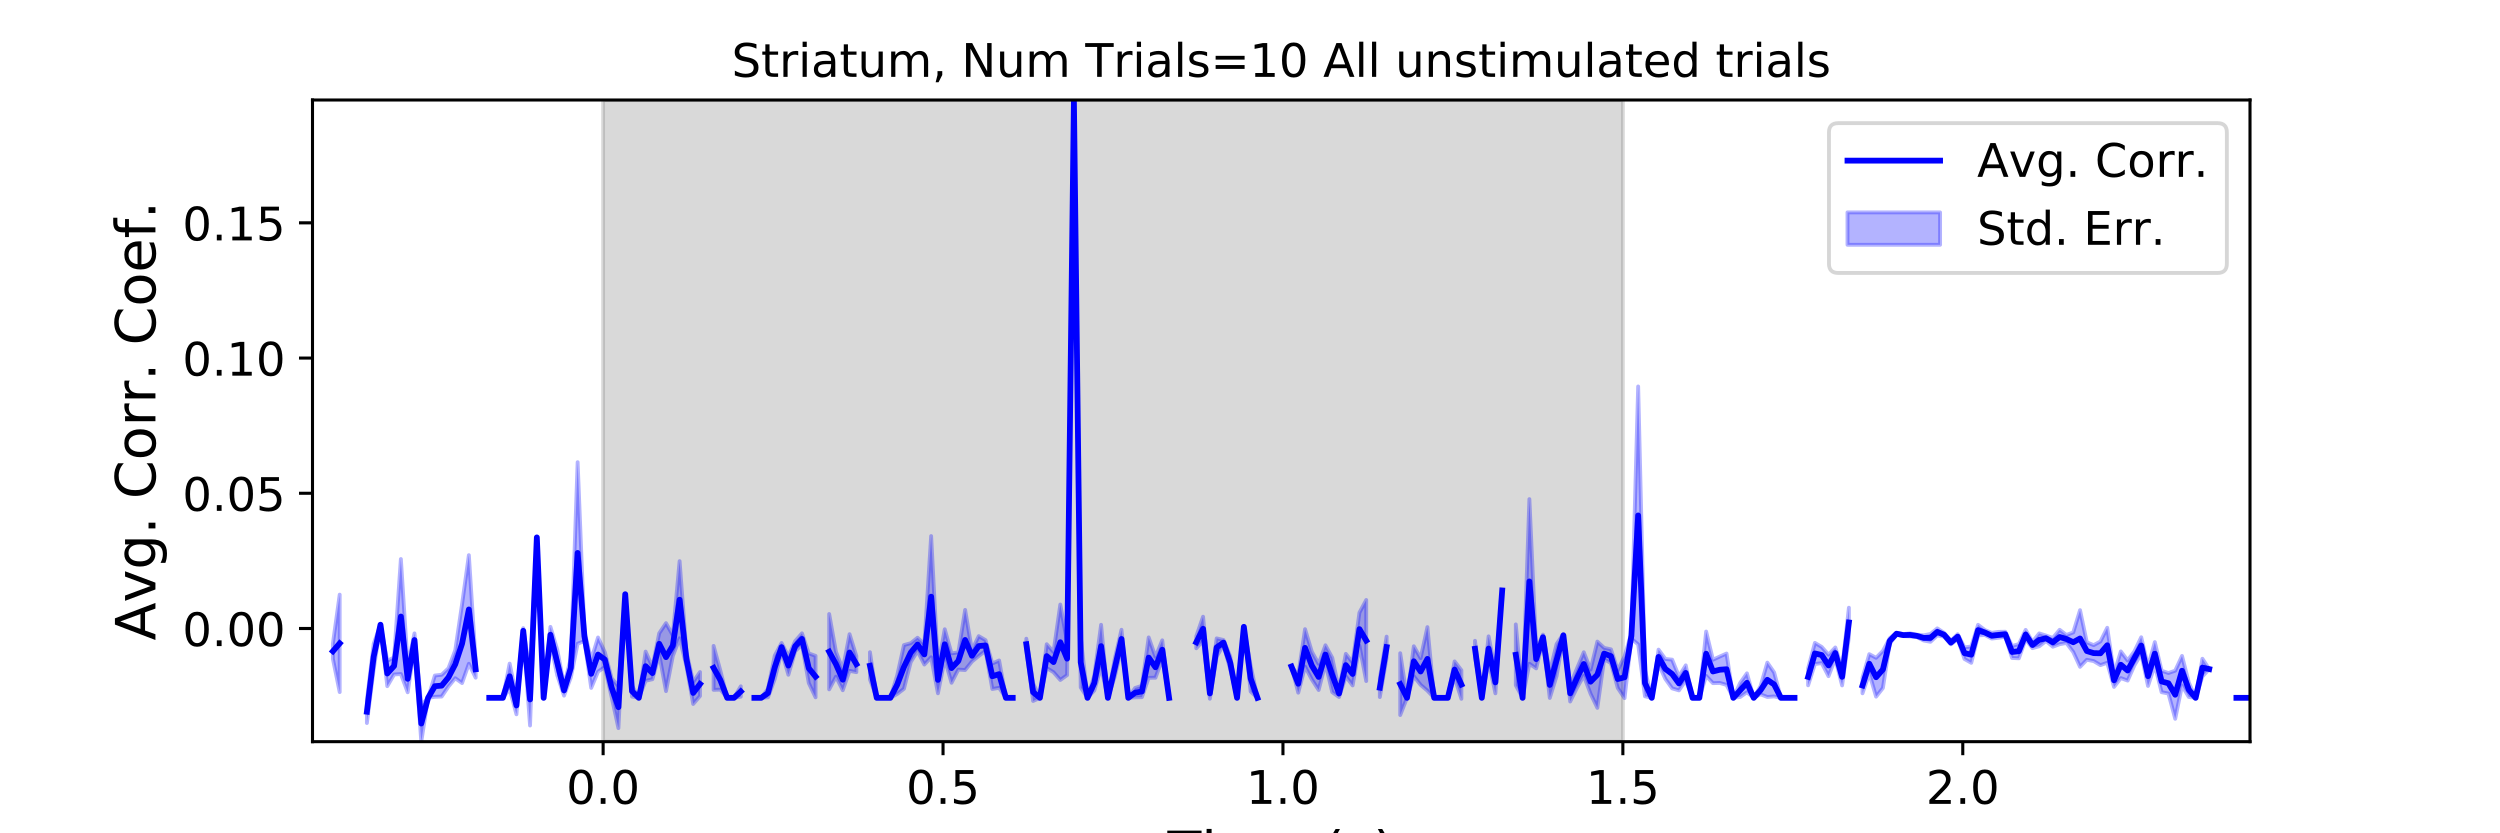<?xml version="1.0" encoding="utf-8" standalone="no"?>
<!DOCTYPE svg PUBLIC "-//W3C//DTD SVG 1.1//EN"
  "http://www.w3.org/Graphics/SVG/1.1/DTD/svg11.dtd">
<!-- Created with matplotlib (https://matplotlib.org/) -->
<svg height="216pt" version="1.1" viewBox="0 0 648 216" width="648pt" xmlns="http://www.w3.org/2000/svg" xmlns:xlink="http://www.w3.org/1999/xlink">
 <defs>
  <style type="text/css">
*{stroke-linecap:butt;stroke-linejoin:round;}
  </style>
 </defs>
 <g id="figure_1">
  <g id="patch_1">
   <path d="M 0 216 
L 648 216 
L 648 0 
L 0 0 
z
" style="fill:#ffffff;"/>
  </g>
  <g id="axes_1">
   <g id="patch_2">
    <path d="M 81 192.24 
L 583.2 192.24 
L 583.2 25.92 
L 81 25.92 
z
" style="fill:#ffffff;"/>
   </g>
   <g id="PolyCollection_1">
    <defs>
     <path d="M 156.33 -23.76 
L 156.33 -190.08 
L 420.646 -190.08 
L 420.646 -23.76 
L 420.646 -23.76 
L 156.33 -23.76 
z
" id="m9e8144d837" style="stroke:#808080;stroke-opacity:0.3;"/>
    </defs>
    <g clip-path="url(#p18a13c7c98)">
     <use style="fill:#808080;fill-opacity:0.3;stroke:#808080;stroke-opacity:0.3;" x="0" xlink:href="#m9e8144d837" y="216"/>
    </g>
   </g>
   <g id="PolyCollection_2">
    <path clip-path="url(#p18a13c7c98)" d="M 81 180.882 
L 81 180.882 
L 81 180.882 
L 81 180.882 
z
" style="fill:#0000ff;fill-opacity:0.3;stroke:#0000ff;stroke-opacity:0.3;"/>
    <path clip-path="url(#p18a13c7c98)" d="M 86.286 166.82 
L 86.286 170.78 
L 88.048 179.391 
L 88.048 154.128 
L 88.048 154.128 
L 86.286 166.82 
z
" style="fill:#0000ff;fill-opacity:0.3;stroke:#0000ff;stroke-opacity:0.3;"/>
    <path clip-path="url(#p18a13c7c98)" d="M 91.573 180.882 
L 91.573 180.882 
L 91.573 180.882 
L 91.573 180.882 
z
" style="fill:#0000ff;fill-opacity:0.3;stroke:#0000ff;stroke-opacity:0.3;"/>
    <path clip-path="url(#p18a13c7c98)" d="M 95.097 181.542 
L 95.097 187.41 
L 96.859 173.53 
L 98.621 161.927 
L 100.383 177.855 
L 102.145 174.828 
L 103.907 174.709 
L 105.669 179.438 
L 107.432 167.626 
L 109.194 192.24 
L 110.956 180.882 
L 112.718 180.619 
L 114.48 180.549 
L 116.242 177.943 
L 118.004 175.795 
L 119.766 177.053 
L 121.528 172.048 
L 123.291 175.654 
L 123.291 171.295 
L 123.291 171.295 
L 121.528 143.898 
L 119.766 156.616 
L 118.004 168.542 
L 116.242 173.211 
L 114.48 174.894 
L 112.718 175.097 
L 110.956 180.882 
L 109.194 182.831 
L 107.432 164.17 
L 105.669 172.464 
L 103.907 144.901 
L 102.145 170.414 
L 100.383 171.285 
L 98.621 161.927 
L 96.859 166.841 
L 95.097 181.542 
z
" style="fill:#0000ff;fill-opacity:0.3;stroke:#0000ff;stroke-opacity:0.3;"/>
    <path clip-path="url(#p18a13c7c98)" d="M 126.815 180.882 
L 126.815 180.882 
L 128.577 180.882 
L 130.339 180.882 
L 132.101 178.59 
L 133.863 185.15 
L 135.625 164.21 
L 137.387 188.055 
L 139.149 139.298 
L 140.912 180.882 
L 142.674 166.573 
L 144.436 175.021 
L 146.198 180.314 
L 147.96 175.579 
L 149.722 166.841 
L 151.484 166.158 
L 153.246 178.306 
L 155.008 174.096 
L 156.771 172.886 
L 158.533 180.687 
L 160.295 188.731 
L 162.057 154.022 
L 163.819 180.566 
L 165.581 180.882 
L 167.343 176.462 
L 169.105 176.059 
L 170.867 169.621 
L 172.629 179.141 
L 174.392 170.055 
L 176.154 165.437 
L 177.916 172.614 
L 179.678 182.473 
L 181.44 180.402 
L 181.44 174.193 
L 181.44 174.193 
L 179.678 176.74 
L 177.916 168.953 
L 176.154 145.448 
L 174.392 164.659 
L 172.629 161.514 
L 170.867 164.135 
L 169.105 172.87 
L 167.343 168.89 
L 165.581 180.882 
L 163.819 177.75 
L 162.057 154.022 
L 160.295 177.867 
L 158.533 175.81 
L 156.771 169.058 
L 155.008 165.237 
L 153.246 170.997 
L 151.484 163.714 
L 149.722 119.8 
L 147.96 170.637 
L 146.198 177.57 
L 144.436 168.383 
L 142.674 162.488 
L 140.912 180.882 
L 139.149 139.298 
L 137.387 174.53 
L 135.625 162.809 
L 133.863 180.542 
L 132.101 172.009 
L 130.339 180.882 
L 128.577 180.882 
L 126.815 180.882 
z
" style="fill:#0000ff;fill-opacity:0.3;stroke:#0000ff;stroke-opacity:0.3;"/>
    <path clip-path="url(#p18a13c7c98)" d="M 184.964 167.417 
L 184.964 178.811 
L 186.726 178.748 
L 188.488 180.882 
L 190.251 180.882 
L 192.013 180.58 
L 192.013 177.887 
L 192.013 177.887 
L 190.251 180.882 
L 188.488 180.882 
L 186.726 173.844 
L 184.964 167.417 
z
" style="fill:#0000ff;fill-opacity:0.3;stroke:#0000ff;stroke-opacity:0.3;"/>
    <path clip-path="url(#p18a13c7c98)" d="M 195.537 180.882 
L 195.537 180.882 
L 197.299 180.882 
L 199.061 180.751 
L 200.823 175.971 
L 202.585 168.826 
L 204.347 174.901 
L 206.109 168.793 
L 207.872 167.051 
L 209.634 177.05 
L 211.396 180.746 
L 211.396 170.002 
L 211.396 170.002 
L 209.634 169.351 
L 207.872 164.157 
L 206.109 166.184 
L 204.347 170.127 
L 202.585 166.662 
L 200.823 169.911 
L 199.061 178.524 
L 197.299 180.882 
L 195.537 180.882 
z
" style="fill:#0000ff;fill-opacity:0.3;stroke:#0000ff;stroke-opacity:0.3;"/>
    <path clip-path="url(#p18a13c7c98)" d="M 214.92 159.152 
L 214.92 178.687 
L 216.682 175.384 
L 218.444 178.911 
L 220.206 173.879 
L 221.968 174.228 
L 221.968 170.053 
L 221.968 170.053 
L 220.206 164.377 
L 218.444 173.458 
L 216.682 168.938 
L 214.92 159.152 
z
" style="fill:#0000ff;fill-opacity:0.3;stroke:#0000ff;stroke-opacity:0.3;"/>
    <path clip-path="url(#p18a13c7c98)" d="M 225.493 169.046 
L 225.493 176.103 
L 227.255 180.882 
L 229.017 180.882 
L 230.779 180.882 
L 232.541 179.891 
L 234.303 178.535 
L 236.065 171.605 
L 237.827 168.768 
L 239.589 172.255 
L 241.352 170.37 
L 243.114 179.705 
L 244.876 170.885 
L 246.638 176.978 
L 248.4 173.551 
L 250.162 173.676 
L 251.924 171.472 
L 253.686 170.034 
L 255.448 168.674 
L 257.211 178.584 
L 258.973 178.285 
L 260.735 180.882 
L 262.497 180.882 
L 262.497 180.882 
L 262.497 180.882 
L 260.735 180.882 
L 258.973 171.189 
L 257.211 171.991 
L 255.448 165.925 
L 253.686 164.887 
L 251.924 168.483 
L 250.162 158.082 
L 248.4 169.094 
L 246.638 169.356 
L 244.876 163.102 
L 243.114 172.751 
L 241.352 138.947 
L 239.589 166.986 
L 237.827 165.305 
L 236.065 166.716 
L 234.303 167.203 
L 232.541 175.104 
L 230.779 180.882 
L 229.017 180.882 
L 227.255 180.882 
L 225.493 169.046 
z
" style="fill:#0000ff;fill-opacity:0.3;stroke:#0000ff;stroke-opacity:0.3;"/>
    <path clip-path="url(#p18a13c7c98)" d="M 266.021 165.551 
L 266.021 168.413 
L 267.783 181.694 
L 269.545 180.882 
L 271.307 173.148 
L 273.069 174.238 
L 274.832 176.249 
L 276.594 174.988 
L 278.356 25.92 
L 280.118 178.182 
L 281.88 180.882 
L 283.642 178.961 
L 285.404 173.005 
L 287.166 180.882 
L 288.928 175.444 
L 290.691 168.01 
L 292.453 180.882 
L 294.215 180.766 
L 295.977 180.708 
L 297.739 175.686 
L 299.501 175.669 
L 301.263 170.85 
L 303.025 180.882 
L 303.025 180.882 
L 303.025 180.882 
L 301.263 165.969 
L 299.501 170.247 
L 297.739 165.216 
L 295.977 177.749 
L 294.215 178.325 
L 292.453 180.882 
L 290.691 163.237 
L 288.928 170.827 
L 287.166 180.882 
L 285.404 161.944 
L 283.642 175.095 
L 281.88 180.882 
L 280.118 165.146 
L 278.356 25.92 
L 276.594 166.449 
L 274.832 156.691 
L 273.069 168.984 
L 271.307 166.983 
L 269.545 180.882 
L 267.783 177.124 
L 266.021 165.551 
z
" style="fill:#0000ff;fill-opacity:0.3;stroke:#0000ff;stroke-opacity:0.3;"/>
    <path clip-path="url(#p18a13c7c98)" d="M 306.549 180.882 
L 306.549 180.882 
L 306.549 180.882 
L 306.549 180.882 
z
" style="fill:#0000ff;fill-opacity:0.3;stroke:#0000ff;stroke-opacity:0.3;"/>
    <path clip-path="url(#p18a13c7c98)" d="M 310.074 164.924 
L 310.074 168.034 
L 311.836 166.101 
L 313.598 181.118 
L 315.36 170.149 
L 317.122 167.241 
L 318.884 173.471 
L 320.646 180.882 
L 322.408 162.473 
L 324.171 179.251 
L 325.933 180.882 
L 325.933 180.882 
L 325.933 180.882 
L 324.171 172.551 
L 322.408 162.473 
L 320.646 180.882 
L 318.884 170.158 
L 317.122 165.878 
L 315.36 165.464 
L 313.598 178.331 
L 311.836 159.85 
L 310.074 164.924 
z
" style="fill:#0000ff;fill-opacity:0.3;stroke:#0000ff;stroke-opacity:0.3;"/>
    <path clip-path="url(#p18a13c7c98)" d="M 329.457 152.085 
L 329.457 152.085 
L 329.457 152.085 
L 329.457 152.085 
z
" style="fill:#0000ff;fill-opacity:0.3;stroke:#0000ff;stroke-opacity:0.3;"/>
    <path clip-path="url(#p18a13c7c98)" d="M 334.743 172.758 
L 334.743 172.758 
L 336.505 179.546 
L 338.267 172.785 
L 340.029 176.125 
L 341.792 178.848 
L 343.554 172.045 
L 345.316 179.407 
L 347.078 180.675 
L 348.84 175.32 
L 350.602 177.667 
L 352.364 167.364 
L 354.126 176.53 
L 354.126 155.515 
L 354.126 155.515 
L 352.364 158.788 
L 350.602 171.713 
L 348.84 169.48 
L 347.078 178.831 
L 345.316 170.474 
L 343.554 167.254 
L 341.792 172.065 
L 340.029 168.931 
L 338.267 163.076 
L 336.505 174.904 
L 334.743 172.758 
z
" style="fill:#0000ff;fill-opacity:0.3;stroke:#0000ff;stroke-opacity:0.3;"/>
    <path clip-path="url(#p18a13c7c98)" d="M 357.651 175.81 
L 357.651 180.687 
L 359.413 170.455 
L 359.413 165.012 
L 359.413 165.012 
L 357.651 175.81 
z
" style="fill:#0000ff;fill-opacity:0.3;stroke:#0000ff;stroke-opacity:0.3;"/>
    <path clip-path="url(#p18a13c7c98)" d="M 362.937 169.313 
L 362.937 185.342 
L 364.699 180.882 
L 366.461 175.29 
L 368.223 177.52 
L 369.985 179.03 
L 371.747 180.882 
L 373.509 180.882 
L 375.272 180.882 
L 377.034 175.657 
L 378.796 181.136 
L 378.796 173.741 
L 378.796 173.741 
L 377.034 171.435 
L 375.272 180.882 
L 373.509 180.882 
L 371.747 180.882 
L 369.985 162.545 
L 368.223 170.589 
L 366.461 167.508 
L 364.699 180.882 
L 362.937 169.313 
z
" style="fill:#0000ff;fill-opacity:0.3;stroke:#0000ff;stroke-opacity:0.3;"/>
    <path clip-path="url(#p18a13c7c98)" d="M 382.32 166.09 
L 382.32 170.25 
L 384.082 180.882 
L 385.844 171.288 
L 387.606 179.711 
L 389.368 153.045 
L 389.368 153.045 
L 389.368 153.045 
L 387.606 174.027 
L 385.844 164.938 
L 384.082 180.882 
L 382.32 166.09 
z
" style="fill:#0000ff;fill-opacity:0.3;stroke:#0000ff;stroke-opacity:0.3;"/>
    <path clip-path="url(#p18a13c7c98)" d="M 392.893 161.845 
L 392.893 177.616 
L 394.655 180.882 
L 396.417 172.045 
L 398.179 173.246 
L 399.941 165.868 
L 401.703 180.911 
L 403.465 175.235 
L 405.227 165.068 
L 406.989 181.835 
L 408.752 178.277 
L 410.514 175.157 
L 412.276 179.823 
L 414.038 183.478 
L 415.8 170.891 
L 417.562 171.861 
L 419.324 178.323 
L 421.086 180.954 
L 422.848 165.541 
L 424.611 167.034 
L 426.373 180.48 
L 428.135 180.882 
L 429.897 172.169 
L 431.659 175.971 
L 433.421 178.429 
L 435.183 178.948 
L 436.945 176.38 
L 438.707 180.882 
L 440.469 180.882 
L 442.232 175.186 
L 443.994 177.077 
L 445.756 177.016 
L 447.518 177.531 
L 449.28 180.882 
L 451.042 180.667 
L 452.804 179.425 
L 454.566 180.882 
L 456.328 179.96 
L 458.091 180.659 
L 459.853 180.515 
L 461.615 180.882 
L 463.377 180.882 
L 465.139 180.882 
L 465.139 180.882 
L 465.139 180.882 
L 463.377 180.882 
L 461.615 180.882 
L 459.853 174.292 
L 458.091 171.753 
L 456.328 177.851 
L 454.566 180.882 
L 452.804 174.529 
L 451.042 177.023 
L 449.28 180.882 
L 447.518 169.397 
L 445.756 170.179 
L 443.994 171.003 
L 442.232 163.697 
L 440.469 180.882 
L 438.707 180.882 
L 436.945 172.459 
L 435.183 175.322 
L 433.421 170.975 
L 431.659 170.804 
L 429.897 168.38 
L 428.135 180.882 
L 426.373 173.672 
L 424.611 100.171 
L 422.848 164.136 
L 421.086 170.159 
L 419.324 173.687 
L 417.562 168.306 
L 415.8 167.933 
L 414.038 166.297 
L 412.276 173.563 
L 410.514 169.063 
L 408.752 173.262 
L 406.989 177.584 
L 405.227 164.323 
L 403.465 166.941 
L 401.703 174.165 
L 399.941 164.484 
L 398.179 168.424 
L 396.417 129.374 
L 394.655 180.882 
L 392.893 161.845 
z
" style="fill:#0000ff;fill-opacity:0.3;stroke:#0000ff;stroke-opacity:0.3;"/>
    <path clip-path="url(#p18a13c7c98)" d="M 468.663 173.256 
L 468.663 177.635 
L 470.425 172.109 
L 472.187 171.884 
L 473.949 175.264 
L 475.712 170.712 
L 477.474 177.661 
L 479.236 165.17 
L 479.236 157.52 
L 479.236 157.52 
L 477.474 173.21 
L 475.712 167.824 
L 473.949 169.702 
L 472.187 167.687 
L 470.425 166.634 
L 468.663 173.256 
z
" style="fill:#0000ff;fill-opacity:0.3;stroke:#0000ff;stroke-opacity:0.3;"/>
    <path clip-path="url(#p18a13c7c98)" d="M 482.76 175.654 
L 482.76 179.705 
L 484.522 174.542 
L 486.284 180.571 
L 488.046 178.339 
L 489.808 166.855 
L 491.571 164.46 
L 493.333 164.882 
L 495.095 164.966 
L 496.857 165.134 
L 498.619 166.025 
L 500.381 166.353 
L 502.143 164.696 
L 503.905 165.02 
L 505.667 167.013 
L 507.429 165.667 
L 509.192 170.805 
L 510.954 171.807 
L 512.716 164.693 
L 514.478 164.585 
L 516.24 165.517 
L 518.002 165.319 
L 519.764 165.027 
L 521.526 170.547 
L 523.288 170.631 
L 525.051 165.652 
L 526.813 168.001 
L 528.575 167.512 
L 530.337 166.139 
L 532.099 167.634 
L 533.861 166.976 
L 535.623 166.658 
L 537.385 169.018 
L 539.147 172.844 
L 540.909 171.013 
L 542.672 171.351 
L 544.434 172.401 
L 546.196 171.784 
L 547.958 178.048 
L 549.72 175.757 
L 551.482 176.411 
L 553.244 172.446 
L 555.006 169.481 
L 556.768 177.799 
L 558.531 172.428 
L 560.293 179.42 
L 562.055 179.76 
L 563.817 186.312 
L 565.579 177.687 
L 567.341 180.661 
L 569.103 180.882 
L 570.865 175.335 
L 572.627 173.427 
L 572.627 173.427 
L 572.627 173.427 
L 570.865 170.749 
L 569.103 180.882 
L 567.341 176.912 
L 565.579 170.018 
L 563.817 173.836 
L 562.055 174.446 
L 560.293 173.857 
L 558.531 166.431 
L 556.768 172.722 
L 555.006 165.177 
L 553.244 168.825 
L 551.482 171.185 
L 549.72 168.848 
L 547.958 174.605 
L 546.196 162.718 
L 544.434 166.262 
L 542.672 167.224 
L 540.909 166.487 
L 539.147 158.15 
L 537.385 163.917 
L 535.623 164.598 
L 533.861 163.241 
L 532.099 165.352 
L 530.337 164.743 
L 528.575 164.178 
L 526.813 166.359 
L 525.051 163.271 
L 523.288 166.951 
L 521.526 167.442 
L 519.764 163.746 
L 518.002 163.779 
L 516.24 164.037 
L 514.478 163.305 
L 512.716 161.955 
L 510.954 167.578 
L 509.192 167.794 
L 507.429 164.378 
L 505.667 166.088 
L 503.905 164.03 
L 502.143 162.877 
L 500.381 164.321 
L 498.619 164.673 
L 496.857 164.512 
L 495.095 164.166 
L 493.333 164.356 
L 491.571 164.054 
L 489.808 165.428 
L 488.046 168.725 
L 486.284 170.501 
L 484.522 169.559 
L 482.76 175.654 
z
" style="fill:#0000ff;fill-opacity:0.3;stroke:#0000ff;stroke-opacity:0.3;"/>
    <path clip-path="url(#p18a13c7c98)" d="M 579.676 180.882 
L 579.676 180.882 
L 581.438 180.882 
L 583.2 180.882 
L 583.2 180.882 
L 583.2 180.882 
L 581.438 180.882 
L 579.676 180.882 
z
" style="fill:#0000ff;fill-opacity:0.3;stroke:#0000ff;stroke-opacity:0.3;"/>
   </g>
   <g id="matplotlib.axis_1">
    <g id="xtick_1">
     <g id="line2d_1">
      <defs>
       <path d="M 0 0 
L 0 3.5 
" id="m7307ffe1fb" style="stroke:#000000;stroke-width:0.8;"/>
      </defs>
      <g>
       <use style="stroke:#000000;stroke-width:0.8;" x="156.33" xlink:href="#m7307ffe1fb" y="192.24"/>
      </g>
     </g>
     <g id="text_1">
      <!-- 0.0 -->
      <defs>
       <path d="M 31.781 66.406 
Q 24.172 66.406 20.328 58.906 
Q 16.5 51.422 16.5 36.375 
Q 16.5 21.391 20.328 13.891 
Q 24.172 6.391 31.781 6.391 
Q 39.453 6.391 43.281 13.891 
Q 47.125 21.391 47.125 36.375 
Q 47.125 51.422 43.281 58.906 
Q 39.453 66.406 31.781 66.406 
z
M 31.781 74.219 
Q 44.047 74.219 50.516 64.516 
Q 56.984 54.828 56.984 36.375 
Q 56.984 17.969 50.516 8.266 
Q 44.047 -1.422 31.781 -1.422 
Q 19.531 -1.422 13.062 8.266 
Q 6.594 17.969 6.594 36.375 
Q 6.594 54.828 13.062 64.516 
Q 19.531 74.219 31.781 74.219 
z
" id="DejaVuSans-48"/>
       <path d="M 10.688 12.406 
L 21 12.406 
L 21 0 
L 10.688 0 
z
" id="DejaVuSans-46"/>
      </defs>
      <g transform="translate(146.788 208.358)scale(0.12 -0.12)">
       <use xlink:href="#DejaVuSans-48"/>
       <use x="63.623" xlink:href="#DejaVuSans-46"/>
       <use x="95.41" xlink:href="#DejaVuSans-48"/>
      </g>
     </g>
    </g>
    <g id="xtick_2">
     <g id="line2d_2">
      <g>
       <use style="stroke:#000000;stroke-width:0.8;" x="244.435" xlink:href="#m7307ffe1fb" y="192.24"/>
      </g>
     </g>
     <g id="text_2">
      <!-- 0.5 -->
      <defs>
       <path d="M 10.797 72.906 
L 49.516 72.906 
L 49.516 64.594 
L 19.828 64.594 
L 19.828 46.734 
Q 21.969 47.469 24.109 47.828 
Q 26.266 48.188 28.422 48.188 
Q 40.625 48.188 47.75 41.5 
Q 54.891 34.812 54.891 23.391 
Q 54.891 11.625 47.562 5.094 
Q 40.234 -1.422 26.906 -1.422 
Q 22.312 -1.422 17.547 -0.641 
Q 12.797 0.141 7.719 1.703 
L 7.719 11.625 
Q 12.109 9.234 16.797 8.062 
Q 21.484 6.891 26.703 6.891 
Q 35.156 6.891 40.078 11.328 
Q 45.016 15.766 45.016 23.391 
Q 45.016 31 40.078 35.438 
Q 35.156 39.891 26.703 39.891 
Q 22.75 39.891 18.812 39.016 
Q 14.891 38.141 10.797 36.281 
z
" id="DejaVuSans-53"/>
      </defs>
      <g transform="translate(234.893 208.358)scale(0.12 -0.12)">
       <use xlink:href="#DejaVuSans-48"/>
       <use x="63.623" xlink:href="#DejaVuSans-46"/>
       <use x="95.41" xlink:href="#DejaVuSans-53"/>
      </g>
     </g>
    </g>
    <g id="xtick_3">
     <g id="line2d_3">
      <g>
       <use style="stroke:#000000;stroke-width:0.8;" x="332.541" xlink:href="#m7307ffe1fb" y="192.24"/>
      </g>
     </g>
     <g id="text_3">
      <!-- 1.0 -->
      <defs>
       <path d="M 12.406 8.297 
L 28.516 8.297 
L 28.516 63.922 
L 10.984 60.406 
L 10.984 69.391 
L 28.422 72.906 
L 38.281 72.906 
L 38.281 8.297 
L 54.391 8.297 
L 54.391 0 
L 12.406 0 
z
" id="DejaVuSans-49"/>
      </defs>
      <g transform="translate(322.999 208.358)scale(0.12 -0.12)">
       <use xlink:href="#DejaVuSans-49"/>
       <use x="63.623" xlink:href="#DejaVuSans-46"/>
       <use x="95.41" xlink:href="#DejaVuSans-48"/>
      </g>
     </g>
    </g>
    <g id="xtick_4">
     <g id="line2d_4">
      <g>
       <use style="stroke:#000000;stroke-width:0.8;" x="420.646" xlink:href="#m7307ffe1fb" y="192.24"/>
      </g>
     </g>
     <g id="text_4">
      <!-- 1.5 -->
      <g transform="translate(411.104 208.358)scale(0.12 -0.12)">
       <use xlink:href="#DejaVuSans-49"/>
       <use x="63.623" xlink:href="#DejaVuSans-46"/>
       <use x="95.41" xlink:href="#DejaVuSans-53"/>
      </g>
     </g>
    </g>
    <g id="xtick_5">
     <g id="line2d_5">
      <g>
       <use style="stroke:#000000;stroke-width:0.8;" x="508.751" xlink:href="#m7307ffe1fb" y="192.24"/>
      </g>
     </g>
     <g id="text_5">
      <!-- 2.0 -->
      <defs>
       <path d="M 19.188 8.297 
L 53.609 8.297 
L 53.609 0 
L 7.328 0 
L 7.328 8.297 
Q 12.938 14.109 22.625 23.891 
Q 32.328 33.688 34.812 36.531 
Q 39.547 41.844 41.422 45.531 
Q 43.312 49.219 43.312 52.781 
Q 43.312 58.594 39.234 62.25 
Q 35.156 65.922 28.609 65.922 
Q 23.969 65.922 18.812 64.312 
Q 13.672 62.703 7.812 59.422 
L 7.812 69.391 
Q 13.766 71.781 18.938 73 
Q 24.125 74.219 28.422 74.219 
Q 39.75 74.219 46.484 68.547 
Q 53.219 62.891 53.219 53.422 
Q 53.219 48.922 51.531 44.891 
Q 49.859 40.875 45.406 35.406 
Q 44.188 33.984 37.641 27.219 
Q 31.109 20.453 19.188 8.297 
z
" id="DejaVuSans-50"/>
      </defs>
      <g transform="translate(499.209 208.358)scale(0.12 -0.12)">
       <use xlink:href="#DejaVuSans-50"/>
       <use x="63.623" xlink:href="#DejaVuSans-46"/>
       <use x="95.41" xlink:href="#DejaVuSans-48"/>
      </g>
     </g>
    </g>
    <g id="text_6">
     <!-- Time (s) -->
     <defs>
      <path d="M -0.297 72.906 
L 61.375 72.906 
L 61.375 64.594 
L 35.5 64.594 
L 35.5 0 
L 25.594 0 
L 25.594 64.594 
L -0.297 64.594 
z
" id="DejaVuSans-84"/>
      <path d="M 9.422 54.688 
L 18.406 54.688 
L 18.406 0 
L 9.422 0 
z
M 9.422 75.984 
L 18.406 75.984 
L 18.406 64.594 
L 9.422 64.594 
z
" id="DejaVuSans-105"/>
      <path d="M 52 44.188 
Q 55.375 50.25 60.062 53.125 
Q 64.75 56 71.094 56 
Q 79.641 56 84.281 50.016 
Q 88.922 44.047 88.922 33.016 
L 88.922 0 
L 79.891 0 
L 79.891 32.719 
Q 79.891 40.578 77.094 44.375 
Q 74.312 48.188 68.609 48.188 
Q 61.625 48.188 57.562 43.547 
Q 53.516 38.922 53.516 30.906 
L 53.516 0 
L 44.484 0 
L 44.484 32.719 
Q 44.484 40.625 41.703 44.406 
Q 38.922 48.188 33.109 48.188 
Q 26.219 48.188 22.156 43.531 
Q 18.109 38.875 18.109 30.906 
L 18.109 0 
L 9.078 0 
L 9.078 54.688 
L 18.109 54.688 
L 18.109 46.188 
Q 21.188 51.219 25.484 53.609 
Q 29.781 56 35.688 56 
Q 41.656 56 45.828 52.969 
Q 50 49.953 52 44.188 
z
" id="DejaVuSans-109"/>
      <path d="M 56.203 29.594 
L 56.203 25.203 
L 14.891 25.203 
Q 15.484 15.922 20.484 11.062 
Q 25.484 6.203 34.422 6.203 
Q 39.594 6.203 44.453 7.469 
Q 49.312 8.734 54.109 11.281 
L 54.109 2.781 
Q 49.266 0.734 44.188 -0.344 
Q 39.109 -1.422 33.891 -1.422 
Q 20.797 -1.422 13.156 6.188 
Q 5.516 13.812 5.516 26.812 
Q 5.516 40.234 12.766 48.109 
Q 20.016 56 32.328 56 
Q 43.359 56 49.781 48.891 
Q 56.203 41.797 56.203 29.594 
z
M 47.219 32.234 
Q 47.125 39.594 43.094 43.984 
Q 39.062 48.391 32.422 48.391 
Q 24.906 48.391 20.391 44.141 
Q 15.875 39.891 15.188 32.172 
z
" id="DejaVuSans-101"/>
      <path id="DejaVuSans-32"/>
      <path d="M 31 75.875 
Q 24.469 64.656 21.281 53.656 
Q 18.109 42.672 18.109 31.391 
Q 18.109 20.125 21.312 9.062 
Q 24.516 -2 31 -13.188 
L 23.188 -13.188 
Q 15.875 -1.703 12.234 9.375 
Q 8.594 20.453 8.594 31.391 
Q 8.594 42.281 12.203 53.312 
Q 15.828 64.359 23.188 75.875 
z
" id="DejaVuSans-40"/>
      <path d="M 44.281 53.078 
L 44.281 44.578 
Q 40.484 46.531 36.375 47.5 
Q 32.281 48.484 27.875 48.484 
Q 21.188 48.484 17.844 46.438 
Q 14.5 44.391 14.5 40.281 
Q 14.5 37.156 16.891 35.375 
Q 19.281 33.594 26.516 31.984 
L 29.594 31.297 
Q 39.156 29.25 43.188 25.516 
Q 47.219 21.781 47.219 15.094 
Q 47.219 7.469 41.188 3.016 
Q 35.156 -1.422 24.609 -1.422 
Q 20.219 -1.422 15.453 -0.562 
Q 10.688 0.297 5.422 2 
L 5.422 11.281 
Q 10.406 8.688 15.234 7.391 
Q 20.062 6.109 24.812 6.109 
Q 31.156 6.109 34.562 8.281 
Q 37.984 10.453 37.984 14.406 
Q 37.984 18.062 35.516 20.016 
Q 33.062 21.969 24.703 23.781 
L 21.578 24.516 
Q 13.234 26.266 9.516 29.906 
Q 5.812 33.547 5.812 39.891 
Q 5.812 47.609 11.281 51.797 
Q 16.75 56 26.812 56 
Q 31.781 56 36.172 55.266 
Q 40.578 54.547 44.281 53.078 
z
" id="DejaVuSans-115"/>
      <path d="M 8.016 75.875 
L 15.828 75.875 
Q 23.141 64.359 26.781 53.312 
Q 30.422 42.281 30.422 31.391 
Q 30.422 20.453 26.781 9.375 
Q 23.141 -1.703 15.828 -13.188 
L 8.016 -13.188 
Q 14.5 -2 17.703 9.062 
Q 20.906 20.125 20.906 31.391 
Q 20.906 42.672 17.703 53.656 
Q 14.5 64.656 8.016 75.875 
z
" id="DejaVuSans-41"/>
     </defs>
     <g transform="translate(302.605 225.796)scale(0.144 -0.144)">
      <use xlink:href="#DejaVuSans-84"/>
      <use x="61.037" xlink:href="#DejaVuSans-105"/>
      <use x="88.82" xlink:href="#DejaVuSans-109"/>
      <use x="186.232" xlink:href="#DejaVuSans-101"/>
      <use x="247.756" xlink:href="#DejaVuSans-32"/>
      <use x="279.543" xlink:href="#DejaVuSans-40"/>
      <use x="318.557" xlink:href="#DejaVuSans-115"/>
      <use x="370.656" xlink:href="#DejaVuSans-41"/>
     </g>
    </g>
   </g>
   <g id="matplotlib.axis_2">
    <g id="ytick_1">
     <g id="line2d_6">
      <defs>
       <path d="M 0 0 
L -3.5 0 
" id="m4359a1c038" style="stroke:#000000;stroke-width:0.8;"/>
      </defs>
      <g>
       <use style="stroke:#000000;stroke-width:0.8;" x="81" xlink:href="#m4359a1c038" y="162.908"/>
      </g>
     </g>
     <g id="text_7">
      <!-- 0.00 -->
      <g transform="translate(47.281 167.467)scale(0.12 -0.12)">
       <use xlink:href="#DejaVuSans-48"/>
       <use x="63.623" xlink:href="#DejaVuSans-46"/>
       <use x="95.41" xlink:href="#DejaVuSans-48"/>
       <use x="159.033" xlink:href="#DejaVuSans-48"/>
      </g>
     </g>
    </g>
    <g id="ytick_2">
     <g id="line2d_7">
      <g>
       <use style="stroke:#000000;stroke-width:0.8;" x="81" xlink:href="#m4359a1c038" y="127.857"/>
      </g>
     </g>
     <g id="text_8">
      <!-- 0.05 -->
      <g transform="translate(47.281 132.416)scale(0.12 -0.12)">
       <use xlink:href="#DejaVuSans-48"/>
       <use x="63.623" xlink:href="#DejaVuSans-46"/>
       <use x="95.41" xlink:href="#DejaVuSans-48"/>
       <use x="159.033" xlink:href="#DejaVuSans-53"/>
      </g>
     </g>
    </g>
    <g id="ytick_3">
     <g id="line2d_8">
      <g>
       <use style="stroke:#000000;stroke-width:0.8;" x="81" xlink:href="#m4359a1c038" y="92.806"/>
      </g>
     </g>
     <g id="text_9">
      <!-- 0.10 -->
      <g transform="translate(47.281 97.365)scale(0.12 -0.12)">
       <use xlink:href="#DejaVuSans-48"/>
       <use x="63.623" xlink:href="#DejaVuSans-46"/>
       <use x="95.41" xlink:href="#DejaVuSans-49"/>
       <use x="159.033" xlink:href="#DejaVuSans-48"/>
      </g>
     </g>
    </g>
    <g id="ytick_4">
     <g id="line2d_9">
      <g>
       <use style="stroke:#000000;stroke-width:0.8;" x="81" xlink:href="#m4359a1c038" y="57.756"/>
      </g>
     </g>
     <g id="text_10">
      <!-- 0.15 -->
      <g transform="translate(47.281 62.315)scale(0.12 -0.12)">
       <use xlink:href="#DejaVuSans-48"/>
       <use x="63.623" xlink:href="#DejaVuSans-46"/>
       <use x="95.41" xlink:href="#DejaVuSans-49"/>
       <use x="159.033" xlink:href="#DejaVuSans-53"/>
      </g>
     </g>
    </g>
    <g id="text_11">
     <!-- Avg. Corr. Coef. -->
     <defs>
      <path d="M 34.188 63.188 
L 20.797 26.906 
L 47.609 26.906 
z
M 28.609 72.906 
L 39.797 72.906 
L 67.578 0 
L 57.328 0 
L 50.688 18.703 
L 17.828 18.703 
L 11.188 0 
L 0.781 0 
z
" id="DejaVuSans-65"/>
      <path d="M 2.984 54.688 
L 12.5 54.688 
L 29.594 8.797 
L 46.688 54.688 
L 56.203 54.688 
L 35.688 0 
L 23.484 0 
z
" id="DejaVuSans-118"/>
      <path d="M 45.406 27.984 
Q 45.406 37.75 41.375 43.109 
Q 37.359 48.484 30.078 48.484 
Q 22.859 48.484 18.828 43.109 
Q 14.797 37.75 14.797 27.984 
Q 14.797 18.266 18.828 12.891 
Q 22.859 7.516 30.078 7.516 
Q 37.359 7.516 41.375 12.891 
Q 45.406 18.266 45.406 27.984 
z
M 54.391 6.781 
Q 54.391 -7.172 48.188 -13.984 
Q 42 -20.797 29.203 -20.797 
Q 24.469 -20.797 20.266 -20.094 
Q 16.062 -19.391 12.109 -17.922 
L 12.109 -9.188 
Q 16.062 -11.328 19.922 -12.344 
Q 23.781 -13.375 27.781 -13.375 
Q 36.625 -13.375 41.016 -8.766 
Q 45.406 -4.156 45.406 5.172 
L 45.406 9.625 
Q 42.625 4.781 38.281 2.391 
Q 33.938 0 27.875 0 
Q 17.828 0 11.672 7.656 
Q 5.516 15.328 5.516 27.984 
Q 5.516 40.672 11.672 48.328 
Q 17.828 56 27.875 56 
Q 33.938 56 38.281 53.609 
Q 42.625 51.219 45.406 46.391 
L 45.406 54.688 
L 54.391 54.688 
z
" id="DejaVuSans-103"/>
      <path d="M 64.406 67.281 
L 64.406 56.891 
Q 59.422 61.531 53.781 63.812 
Q 48.141 66.109 41.797 66.109 
Q 29.297 66.109 22.656 58.469 
Q 16.016 50.828 16.016 36.375 
Q 16.016 21.969 22.656 14.328 
Q 29.297 6.688 41.797 6.688 
Q 48.141 6.688 53.781 8.984 
Q 59.422 11.281 64.406 15.922 
L 64.406 5.609 
Q 59.234 2.094 53.438 0.328 
Q 47.656 -1.422 41.219 -1.422 
Q 24.656 -1.422 15.125 8.703 
Q 5.609 18.844 5.609 36.375 
Q 5.609 53.953 15.125 64.078 
Q 24.656 74.219 41.219 74.219 
Q 47.75 74.219 53.531 72.484 
Q 59.328 70.75 64.406 67.281 
z
" id="DejaVuSans-67"/>
      <path d="M 30.609 48.391 
Q 23.391 48.391 19.188 42.75 
Q 14.984 37.109 14.984 27.297 
Q 14.984 17.484 19.156 11.844 
Q 23.344 6.203 30.609 6.203 
Q 37.797 6.203 41.984 11.859 
Q 46.188 17.531 46.188 27.297 
Q 46.188 37.016 41.984 42.703 
Q 37.797 48.391 30.609 48.391 
z
M 30.609 56 
Q 42.328 56 49.016 48.375 
Q 55.719 40.766 55.719 27.297 
Q 55.719 13.875 49.016 6.219 
Q 42.328 -1.422 30.609 -1.422 
Q 18.844 -1.422 12.172 6.219 
Q 5.516 13.875 5.516 27.297 
Q 5.516 40.766 12.172 48.375 
Q 18.844 56 30.609 56 
z
" id="DejaVuSans-111"/>
      <path d="M 41.109 46.297 
Q 39.594 47.172 37.812 47.578 
Q 36.031 48 33.891 48 
Q 26.266 48 22.188 43.047 
Q 18.109 38.094 18.109 28.812 
L 18.109 0 
L 9.078 0 
L 9.078 54.688 
L 18.109 54.688 
L 18.109 46.188 
Q 20.953 51.172 25.484 53.578 
Q 30.031 56 36.531 56 
Q 37.453 56 38.578 55.875 
Q 39.703 55.766 41.062 55.516 
z
" id="DejaVuSans-114"/>
      <path d="M 37.109 75.984 
L 37.109 68.5 
L 28.516 68.5 
Q 23.688 68.5 21.797 66.547 
Q 19.922 64.594 19.922 59.516 
L 19.922 54.688 
L 34.719 54.688 
L 34.719 47.703 
L 19.922 47.703 
L 19.922 0 
L 10.891 0 
L 10.891 47.703 
L 2.297 47.703 
L 2.297 54.688 
L 10.891 54.688 
L 10.891 58.5 
Q 10.891 67.625 15.141 71.797 
Q 19.391 75.984 28.609 75.984 
z
" id="DejaVuSans-102"/>
     </defs>
     <g transform="translate(40.286 166.005)rotate(-90)scale(0.144 -0.144)">
      <use xlink:href="#DejaVuSans-65"/>
      <use x="68.33" xlink:href="#DejaVuSans-118"/>
      <use x="127.51" xlink:href="#DejaVuSans-103"/>
      <use x="190.986" xlink:href="#DejaVuSans-46"/>
      <use x="222.773" xlink:href="#DejaVuSans-32"/>
      <use x="254.561" xlink:href="#DejaVuSans-67"/>
      <use x="324.385" xlink:href="#DejaVuSans-111"/>
      <use x="385.566" xlink:href="#DejaVuSans-114"/>
      <use x="426.664" xlink:href="#DejaVuSans-114"/>
      <use x="467.637" xlink:href="#DejaVuSans-46"/>
      <use x="499.424" xlink:href="#DejaVuSans-32"/>
      <use x="531.211" xlink:href="#DejaVuSans-67"/>
      <use x="601.035" xlink:href="#DejaVuSans-111"/>
      <use x="662.217" xlink:href="#DejaVuSans-101"/>
      <use x="723.74" xlink:href="#DejaVuSans-102"/>
      <use x="758.836" xlink:href="#DejaVuSans-46"/>
     </g>
    </g>
   </g>
   <g id="line2d_10">
    <path clip-path="url(#p18a13c7c98)" d="M 86.286 168.8 
L 88.048 166.76 
M 95.097 184.476 
L 96.859 170.185 
L 98.621 161.927 
L 100.383 174.57 
L 102.145 172.621 
L 103.907 159.805 
L 105.669 175.951 
L 107.432 165.898 
L 109.194 187.535 
L 110.956 180.882 
L 112.718 177.858 
L 114.48 177.721 
L 116.242 175.577 
L 118.004 172.169 
L 119.766 166.834 
L 121.528 157.973 
L 123.291 173.475 
M 126.815 180.882 
L 130.339 180.882 
L 132.101 175.299 
L 133.863 182.846 
L 135.625 163.509 
L 137.387 181.292 
L 139.149 139.298 
L 140.912 180.882 
L 142.674 164.531 
L 146.198 178.942 
L 147.96 173.108 
L 149.722 143.321 
L 151.484 164.936 
L 153.246 174.651 
L 155.008 169.667 
L 156.771 170.972 
L 158.533 178.249 
L 160.295 183.299 
L 162.057 154.022 
L 163.819 179.158 
L 165.581 180.882 
L 167.343 172.676 
L 169.105 174.464 
L 170.867 166.878 
L 172.629 170.328 
L 174.392 167.357 
L 176.154 155.443 
L 177.916 170.783 
L 179.678 179.606 
L 181.44 177.298 
M 184.964 173.114 
L 186.726 176.296 
L 188.488 180.882 
L 190.251 180.882 
L 192.013 179.233 
M 195.537 180.882 
L 197.299 180.882 
L 199.061 179.637 
L 200.823 172.941 
L 202.585 167.744 
L 204.347 172.514 
L 206.109 167.489 
L 207.872 165.604 
L 209.634 173.201 
L 211.396 175.374 
M 214.92 168.919 
L 216.682 172.161 
L 218.444 176.185 
L 220.206 169.128 
L 221.968 172.14 
M 225.493 172.574 
L 227.255 180.882 
L 230.779 180.882 
L 232.541 177.497 
L 234.303 172.869 
L 236.065 169.161 
L 237.827 167.036 
L 239.589 169.62 
L 241.352 154.658 
L 243.114 176.228 
L 244.876 166.993 
L 246.638 173.167 
L 248.4 171.322 
L 250.162 165.879 
L 251.924 169.977 
L 253.686 167.461 
L 255.448 167.3 
L 257.211 175.288 
L 258.973 174.737 
L 260.735 180.882 
L 262.497 180.882 
M 266.021 166.982 
L 267.783 179.409 
L 269.545 180.882 
L 271.307 170.065 
L 273.069 171.611 
L 274.832 166.47 
L 276.594 170.718 
L 278.356 25.92 
L 280.118 171.664 
L 281.88 180.882 
L 283.642 177.028 
L 285.404 167.475 
L 287.166 180.882 
L 290.691 165.623 
L 292.453 180.882 
L 294.215 179.545 
L 295.977 179.228 
L 297.739 170.451 
L 299.501 172.958 
L 301.263 168.41 
L 303.025 180.882 
M 310.074 166.479 
L 311.836 162.976 
L 313.598 179.724 
L 315.36 167.807 
L 317.122 166.559 
L 318.884 171.815 
L 320.646 180.882 
L 322.408 162.473 
L 324.171 175.901 
L 325.933 180.882 
M 334.743 172.758 
L 336.505 177.225 
L 338.267 167.93 
L 340.029 172.528 
L 341.792 175.456 
L 343.554 169.65 
L 345.316 174.94 
L 347.078 179.753 
L 348.84 172.4 
L 350.602 174.69 
L 352.364 163.076 
L 354.126 166.022 
M 357.651 178.249 
L 359.413 167.734 
M 362.937 177.327 
L 364.699 180.882 
L 366.461 171.399 
L 368.223 174.054 
L 369.985 170.787 
L 371.747 180.882 
L 375.272 180.882 
L 377.034 173.546 
L 378.796 177.438 
M 382.32 168.17 
L 384.082 180.882 
L 385.844 168.113 
L 387.606 176.869 
L 389.368 153.045 
M 392.893 169.73 
L 394.655 180.882 
L 396.417 150.71 
L 398.179 170.835 
L 399.941 165.176 
L 401.703 177.538 
L 405.227 164.695 
L 406.989 179.71 
L 408.752 175.77 
L 410.514 172.11 
L 412.276 176.693 
L 414.038 174.887 
L 415.8 169.412 
L 417.562 170.084 
L 419.324 176.005 
L 421.086 175.556 
L 422.848 164.839 
L 424.611 133.603 
L 426.373 177.076 
L 428.135 180.882 
L 429.897 170.275 
L 431.659 173.387 
L 433.421 174.702 
L 435.183 177.135 
L 436.945 174.419 
L 438.707 180.882 
L 440.469 180.882 
L 442.232 169.441 
L 443.994 174.04 
L 445.756 173.598 
L 447.518 173.464 
L 449.28 180.882 
L 452.804 176.977 
L 454.566 180.882 
L 456.328 178.905 
L 458.091 176.206 
L 459.853 177.403 
L 461.615 180.882 
L 465.139 180.882 
M 468.663 175.446 
L 470.425 169.371 
L 472.187 169.785 
L 473.949 172.483 
L 475.712 169.268 
L 477.474 175.435 
L 479.236 161.345 
M 482.76 177.679 
L 484.522 172.05 
L 486.284 175.536 
L 488.046 173.532 
L 489.808 166.142 
L 491.571 164.257 
L 493.333 164.619 
L 495.095 164.566 
L 496.857 164.823 
L 498.619 165.349 
L 500.381 165.337 
L 502.143 163.786 
L 503.905 164.525 
L 505.667 166.551 
L 507.429 165.023 
L 509.192 169.299 
L 510.954 169.693 
L 512.716 163.324 
L 514.478 163.945 
L 516.24 164.777 
L 519.764 164.386 
L 521.526 168.995 
L 523.288 168.791 
L 525.051 164.462 
L 526.813 167.18 
L 528.575 165.845 
L 530.337 165.441 
L 532.099 166.493 
L 533.861 165.108 
L 535.623 165.628 
L 537.385 166.467 
L 539.147 165.497 
L 540.909 168.75 
L 542.672 169.287 
L 544.434 169.331 
L 546.196 167.251 
L 547.958 176.327 
L 549.72 172.302 
L 551.482 173.798 
L 555.006 167.329 
L 556.768 175.261 
L 558.531 169.43 
L 560.293 176.639 
L 562.055 177.103 
L 563.817 180.074 
L 565.579 173.853 
L 567.341 178.787 
L 569.103 180.882 
L 570.865 173.042 
L 572.627 173.427 
M 579.676 180.882 
L 583.2 180.882 
L 583.2 180.882 
" style="fill:none;stroke:#0000ff;stroke-linecap:square;stroke-width:1.5;"/>
   </g>
   <g id="patch_3">
    <path d="M 81 192.24 
L 81 25.92 
" style="fill:none;stroke:#000000;stroke-linecap:square;stroke-linejoin:miter;stroke-width:0.8;"/>
   </g>
   <g id="patch_4">
    <path d="M 583.2 192.24 
L 583.2 25.92 
" style="fill:none;stroke:#000000;stroke-linecap:square;stroke-linejoin:miter;stroke-width:0.8;"/>
   </g>
   <g id="patch_5">
    <path d="M 81 192.24 
L 583.2 192.24 
" style="fill:none;stroke:#000000;stroke-linecap:square;stroke-linejoin:miter;stroke-width:0.8;"/>
   </g>
   <g id="patch_6">
    <path d="M 81 25.92 
L 583.2 25.92 
" style="fill:none;stroke:#000000;stroke-linecap:square;stroke-linejoin:miter;stroke-width:0.8;"/>
   </g>
   <g id="text_12">
    <!-- Striatum, Num Trials=10 All unstimulated trials -->
    <defs>
     <path d="M 53.516 70.516 
L 53.516 60.891 
Q 47.906 63.578 42.922 64.891 
Q 37.938 66.219 33.297 66.219 
Q 25.25 66.219 20.875 63.094 
Q 16.5 59.969 16.5 54.203 
Q 16.5 49.359 19.406 46.891 
Q 22.312 44.438 30.422 42.922 
L 36.375 41.703 
Q 47.406 39.594 52.656 34.297 
Q 57.906 29 57.906 20.125 
Q 57.906 9.516 50.797 4.047 
Q 43.703 -1.422 29.984 -1.422 
Q 24.812 -1.422 18.969 -0.25 
Q 13.141 0.922 6.891 3.219 
L 6.891 13.375 
Q 12.891 10.016 18.656 8.297 
Q 24.422 6.594 29.984 6.594 
Q 38.422 6.594 43.016 9.906 
Q 47.609 13.234 47.609 19.391 
Q 47.609 24.75 44.312 27.781 
Q 41.016 30.812 33.5 32.328 
L 27.484 33.5 
Q 16.453 35.688 11.516 40.375 
Q 6.594 45.062 6.594 53.422 
Q 6.594 63.094 13.406 68.656 
Q 20.219 74.219 32.172 74.219 
Q 37.312 74.219 42.625 73.281 
Q 47.953 72.359 53.516 70.516 
z
" id="DejaVuSans-83"/>
     <path d="M 18.312 70.219 
L 18.312 54.688 
L 36.812 54.688 
L 36.812 47.703 
L 18.312 47.703 
L 18.312 18.016 
Q 18.312 11.328 20.141 9.422 
Q 21.969 7.516 27.594 7.516 
L 36.812 7.516 
L 36.812 0 
L 27.594 0 
Q 17.188 0 13.234 3.875 
Q 9.281 7.766 9.281 18.016 
L 9.281 47.703 
L 2.688 47.703 
L 2.688 54.688 
L 9.281 54.688 
L 9.281 70.219 
z
" id="DejaVuSans-116"/>
     <path d="M 34.281 27.484 
Q 23.391 27.484 19.188 25 
Q 14.984 22.516 14.984 16.5 
Q 14.984 11.719 18.141 8.906 
Q 21.297 6.109 26.703 6.109 
Q 34.188 6.109 38.703 11.406 
Q 43.219 16.703 43.219 25.484 
L 43.219 27.484 
z
M 52.203 31.203 
L 52.203 0 
L 43.219 0 
L 43.219 8.297 
Q 40.141 3.328 35.547 0.953 
Q 30.953 -1.422 24.312 -1.422 
Q 15.922 -1.422 10.953 3.297 
Q 6 8.016 6 15.922 
Q 6 25.141 12.172 29.828 
Q 18.359 34.516 30.609 34.516 
L 43.219 34.516 
L 43.219 35.406 
Q 43.219 41.609 39.141 45 
Q 35.062 48.391 27.688 48.391 
Q 23 48.391 18.547 47.266 
Q 14.109 46.141 10.016 43.891 
L 10.016 52.203 
Q 14.938 54.109 19.578 55.047 
Q 24.219 56 28.609 56 
Q 40.484 56 46.344 49.844 
Q 52.203 43.703 52.203 31.203 
z
" id="DejaVuSans-97"/>
     <path d="M 8.5 21.578 
L 8.5 54.688 
L 17.484 54.688 
L 17.484 21.922 
Q 17.484 14.156 20.5 10.266 
Q 23.531 6.391 29.594 6.391 
Q 36.859 6.391 41.078 11.031 
Q 45.312 15.672 45.312 23.688 
L 45.312 54.688 
L 54.297 54.688 
L 54.297 0 
L 45.312 0 
L 45.312 8.406 
Q 42.047 3.422 37.719 1 
Q 33.406 -1.422 27.688 -1.422 
Q 18.266 -1.422 13.375 4.438 
Q 8.5 10.297 8.5 21.578 
z
M 31.109 56 
z
" id="DejaVuSans-117"/>
     <path d="M 11.719 12.406 
L 22.016 12.406 
L 22.016 4 
L 14.016 -11.625 
L 7.719 -11.625 
L 11.719 4 
z
" id="DejaVuSans-44"/>
     <path d="M 9.812 72.906 
L 23.094 72.906 
L 55.422 11.922 
L 55.422 72.906 
L 64.984 72.906 
L 64.984 0 
L 51.703 0 
L 19.391 60.984 
L 19.391 0 
L 9.812 0 
z
" id="DejaVuSans-78"/>
     <path d="M 9.422 75.984 
L 18.406 75.984 
L 18.406 0 
L 9.422 0 
z
" id="DejaVuSans-108"/>
     <path d="M 10.594 45.406 
L 73.188 45.406 
L 73.188 37.203 
L 10.594 37.203 
z
M 10.594 25.484 
L 73.188 25.484 
L 73.188 17.188 
L 10.594 17.188 
z
" id="DejaVuSans-61"/>
     <path d="M 54.891 33.016 
L 54.891 0 
L 45.906 0 
L 45.906 32.719 
Q 45.906 40.484 42.875 44.328 
Q 39.844 48.188 33.797 48.188 
Q 26.516 48.188 22.312 43.547 
Q 18.109 38.922 18.109 30.906 
L 18.109 0 
L 9.078 0 
L 9.078 54.688 
L 18.109 54.688 
L 18.109 46.188 
Q 21.344 51.125 25.703 53.562 
Q 30.078 56 35.797 56 
Q 45.219 56 50.047 50.172 
Q 54.891 44.344 54.891 33.016 
z
" id="DejaVuSans-110"/>
     <path d="M 45.406 46.391 
L 45.406 75.984 
L 54.391 75.984 
L 54.391 0 
L 45.406 0 
L 45.406 8.203 
Q 42.578 3.328 38.25 0.953 
Q 33.938 -1.422 27.875 -1.422 
Q 17.969 -1.422 11.734 6.484 
Q 5.516 14.406 5.516 27.297 
Q 5.516 40.188 11.734 48.094 
Q 17.969 56 27.875 56 
Q 33.938 56 38.25 53.625 
Q 42.578 51.266 45.406 46.391 
z
M 14.797 27.297 
Q 14.797 17.391 18.875 11.75 
Q 22.953 6.109 30.078 6.109 
Q 37.203 6.109 41.297 11.75 
Q 45.406 17.391 45.406 27.297 
Q 45.406 37.203 41.297 42.844 
Q 37.203 48.484 30.078 48.484 
Q 22.953 48.484 18.875 42.844 
Q 14.797 37.203 14.797 27.297 
z
" id="DejaVuSans-100"/>
    </defs>
    <g transform="translate(189.649 19.92)scale(0.12 -0.12)">
     <use xlink:href="#DejaVuSans-83"/>
     <use x="63.477" xlink:href="#DejaVuSans-116"/>
     <use x="102.686" xlink:href="#DejaVuSans-114"/>
     <use x="143.799" xlink:href="#DejaVuSans-105"/>
     <use x="171.582" xlink:href="#DejaVuSans-97"/>
     <use x="232.861" xlink:href="#DejaVuSans-116"/>
     <use x="272.07" xlink:href="#DejaVuSans-117"/>
     <use x="335.449" xlink:href="#DejaVuSans-109"/>
     <use x="432.861" xlink:href="#DejaVuSans-44"/>
     <use x="464.648" xlink:href="#DejaVuSans-32"/>
     <use x="496.436" xlink:href="#DejaVuSans-78"/>
     <use x="571.24" xlink:href="#DejaVuSans-117"/>
     <use x="634.619" xlink:href="#DejaVuSans-109"/>
     <use x="732.031" xlink:href="#DejaVuSans-32"/>
     <use x="763.818" xlink:href="#DejaVuSans-84"/>
     <use x="824.684" xlink:href="#DejaVuSans-114"/>
     <use x="865.797" xlink:href="#DejaVuSans-105"/>
     <use x="893.58" xlink:href="#DejaVuSans-97"/>
     <use x="954.859" xlink:href="#DejaVuSans-108"/>
     <use x="982.643" xlink:href="#DejaVuSans-115"/>
     <use x="1034.742" xlink:href="#DejaVuSans-61"/>
     <use x="1118.531" xlink:href="#DejaVuSans-49"/>
     <use x="1182.154" xlink:href="#DejaVuSans-48"/>
     <use x="1245.777" xlink:href="#DejaVuSans-32"/>
     <use x="1277.564" xlink:href="#DejaVuSans-65"/>
     <use x="1345.973" xlink:href="#DejaVuSans-108"/>
     <use x="1373.756" xlink:href="#DejaVuSans-108"/>
     <use x="1401.539" xlink:href="#DejaVuSans-32"/>
     <use x="1433.326" xlink:href="#DejaVuSans-117"/>
     <use x="1496.705" xlink:href="#DejaVuSans-110"/>
     <use x="1560.084" xlink:href="#DejaVuSans-115"/>
     <use x="1612.184" xlink:href="#DejaVuSans-116"/>
     <use x="1651.393" xlink:href="#DejaVuSans-105"/>
     <use x="1679.176" xlink:href="#DejaVuSans-109"/>
     <use x="1776.588" xlink:href="#DejaVuSans-117"/>
     <use x="1839.967" xlink:href="#DejaVuSans-108"/>
     <use x="1867.75" xlink:href="#DejaVuSans-97"/>
     <use x="1929.029" xlink:href="#DejaVuSans-116"/>
     <use x="1968.238" xlink:href="#DejaVuSans-101"/>
     <use x="2029.762" xlink:href="#DejaVuSans-100"/>
     <use x="2093.238" xlink:href="#DejaVuSans-32"/>
     <use x="2125.025" xlink:href="#DejaVuSans-116"/>
     <use x="2164.234" xlink:href="#DejaVuSans-114"/>
     <use x="2205.348" xlink:href="#DejaVuSans-105"/>
     <use x="2233.131" xlink:href="#DejaVuSans-97"/>
     <use x="2294.41" xlink:href="#DejaVuSans-108"/>
     <use x="2322.193" xlink:href="#DejaVuSans-115"/>
    </g>
   </g>
   <g id="legend_1">
    <g id="patch_7">
     <path d="M 476.469 70.748 
L 574.8 70.748 
Q 577.2 70.748 577.2 68.347 
L 577.2 34.32 
Q 577.2 31.92 574.8 31.92 
L 476.469 31.92 
Q 474.069 31.92 474.069 34.32 
L 474.069 68.347 
Q 474.069 70.748 476.469 70.748 
z
" style="fill:#ffffff;opacity:0.8;stroke:#cccccc;stroke-linejoin:miter;"/>
    </g>
    <g id="line2d_11">
     <path d="M 478.869 41.638 
L 502.869 41.638 
" style="fill:none;stroke:#0000ff;stroke-linecap:square;stroke-width:1.5;"/>
    </g>
    <g id="line2d_12"/>
    <g id="text_13">
     <!-- Avg. Corr. -->
     <g transform="translate(512.469 45.838)scale(0.12 -0.12)">
      <use xlink:href="#DejaVuSans-65"/>
      <use x="68.33" xlink:href="#DejaVuSans-118"/>
      <use x="127.51" xlink:href="#DejaVuSans-103"/>
      <use x="190.986" xlink:href="#DejaVuSans-46"/>
      <use x="222.773" xlink:href="#DejaVuSans-32"/>
      <use x="254.561" xlink:href="#DejaVuSans-67"/>
      <use x="324.385" xlink:href="#DejaVuSans-111"/>
      <use x="385.566" xlink:href="#DejaVuSans-114"/>
      <use x="426.664" xlink:href="#DejaVuSans-114"/>
      <use x="467.637" xlink:href="#DejaVuSans-46"/>
     </g>
    </g>
    <g id="patch_8">
     <path d="M 478.869 63.452 
L 502.869 63.452 
L 502.869 55.052 
L 478.869 55.052 
z
" style="fill:#0000ff;opacity:0.3;stroke:#0000ff;stroke-linejoin:miter;"/>
    </g>
    <g id="text_14">
     <!-- Std. Err. -->
     <defs>
      <path d="M 9.812 72.906 
L 55.906 72.906 
L 55.906 64.594 
L 19.672 64.594 
L 19.672 43.016 
L 54.391 43.016 
L 54.391 34.719 
L 19.672 34.719 
L 19.672 8.297 
L 56.781 8.297 
L 56.781 0 
L 9.812 0 
z
" id="DejaVuSans-69"/>
     </defs>
     <g transform="translate(512.469 63.452)scale(0.12 -0.12)">
      <use xlink:href="#DejaVuSans-83"/>
      <use x="63.477" xlink:href="#DejaVuSans-116"/>
      <use x="102.686" xlink:href="#DejaVuSans-100"/>
      <use x="166.162" xlink:href="#DejaVuSans-46"/>
      <use x="197.949" xlink:href="#DejaVuSans-32"/>
      <use x="229.736" xlink:href="#DejaVuSans-69"/>
      <use x="292.92" xlink:href="#DejaVuSans-114"/>
      <use x="334.018" xlink:href="#DejaVuSans-114"/>
      <use x="374.99" xlink:href="#DejaVuSans-46"/>
     </g>
    </g>
   </g>
  </g>
 </g>
 <defs>
  <clipPath id="p18a13c7c98">
   <rect height="166.32" width="502.2" x="81" y="25.92"/>
  </clipPath>
 </defs>
</svg>

